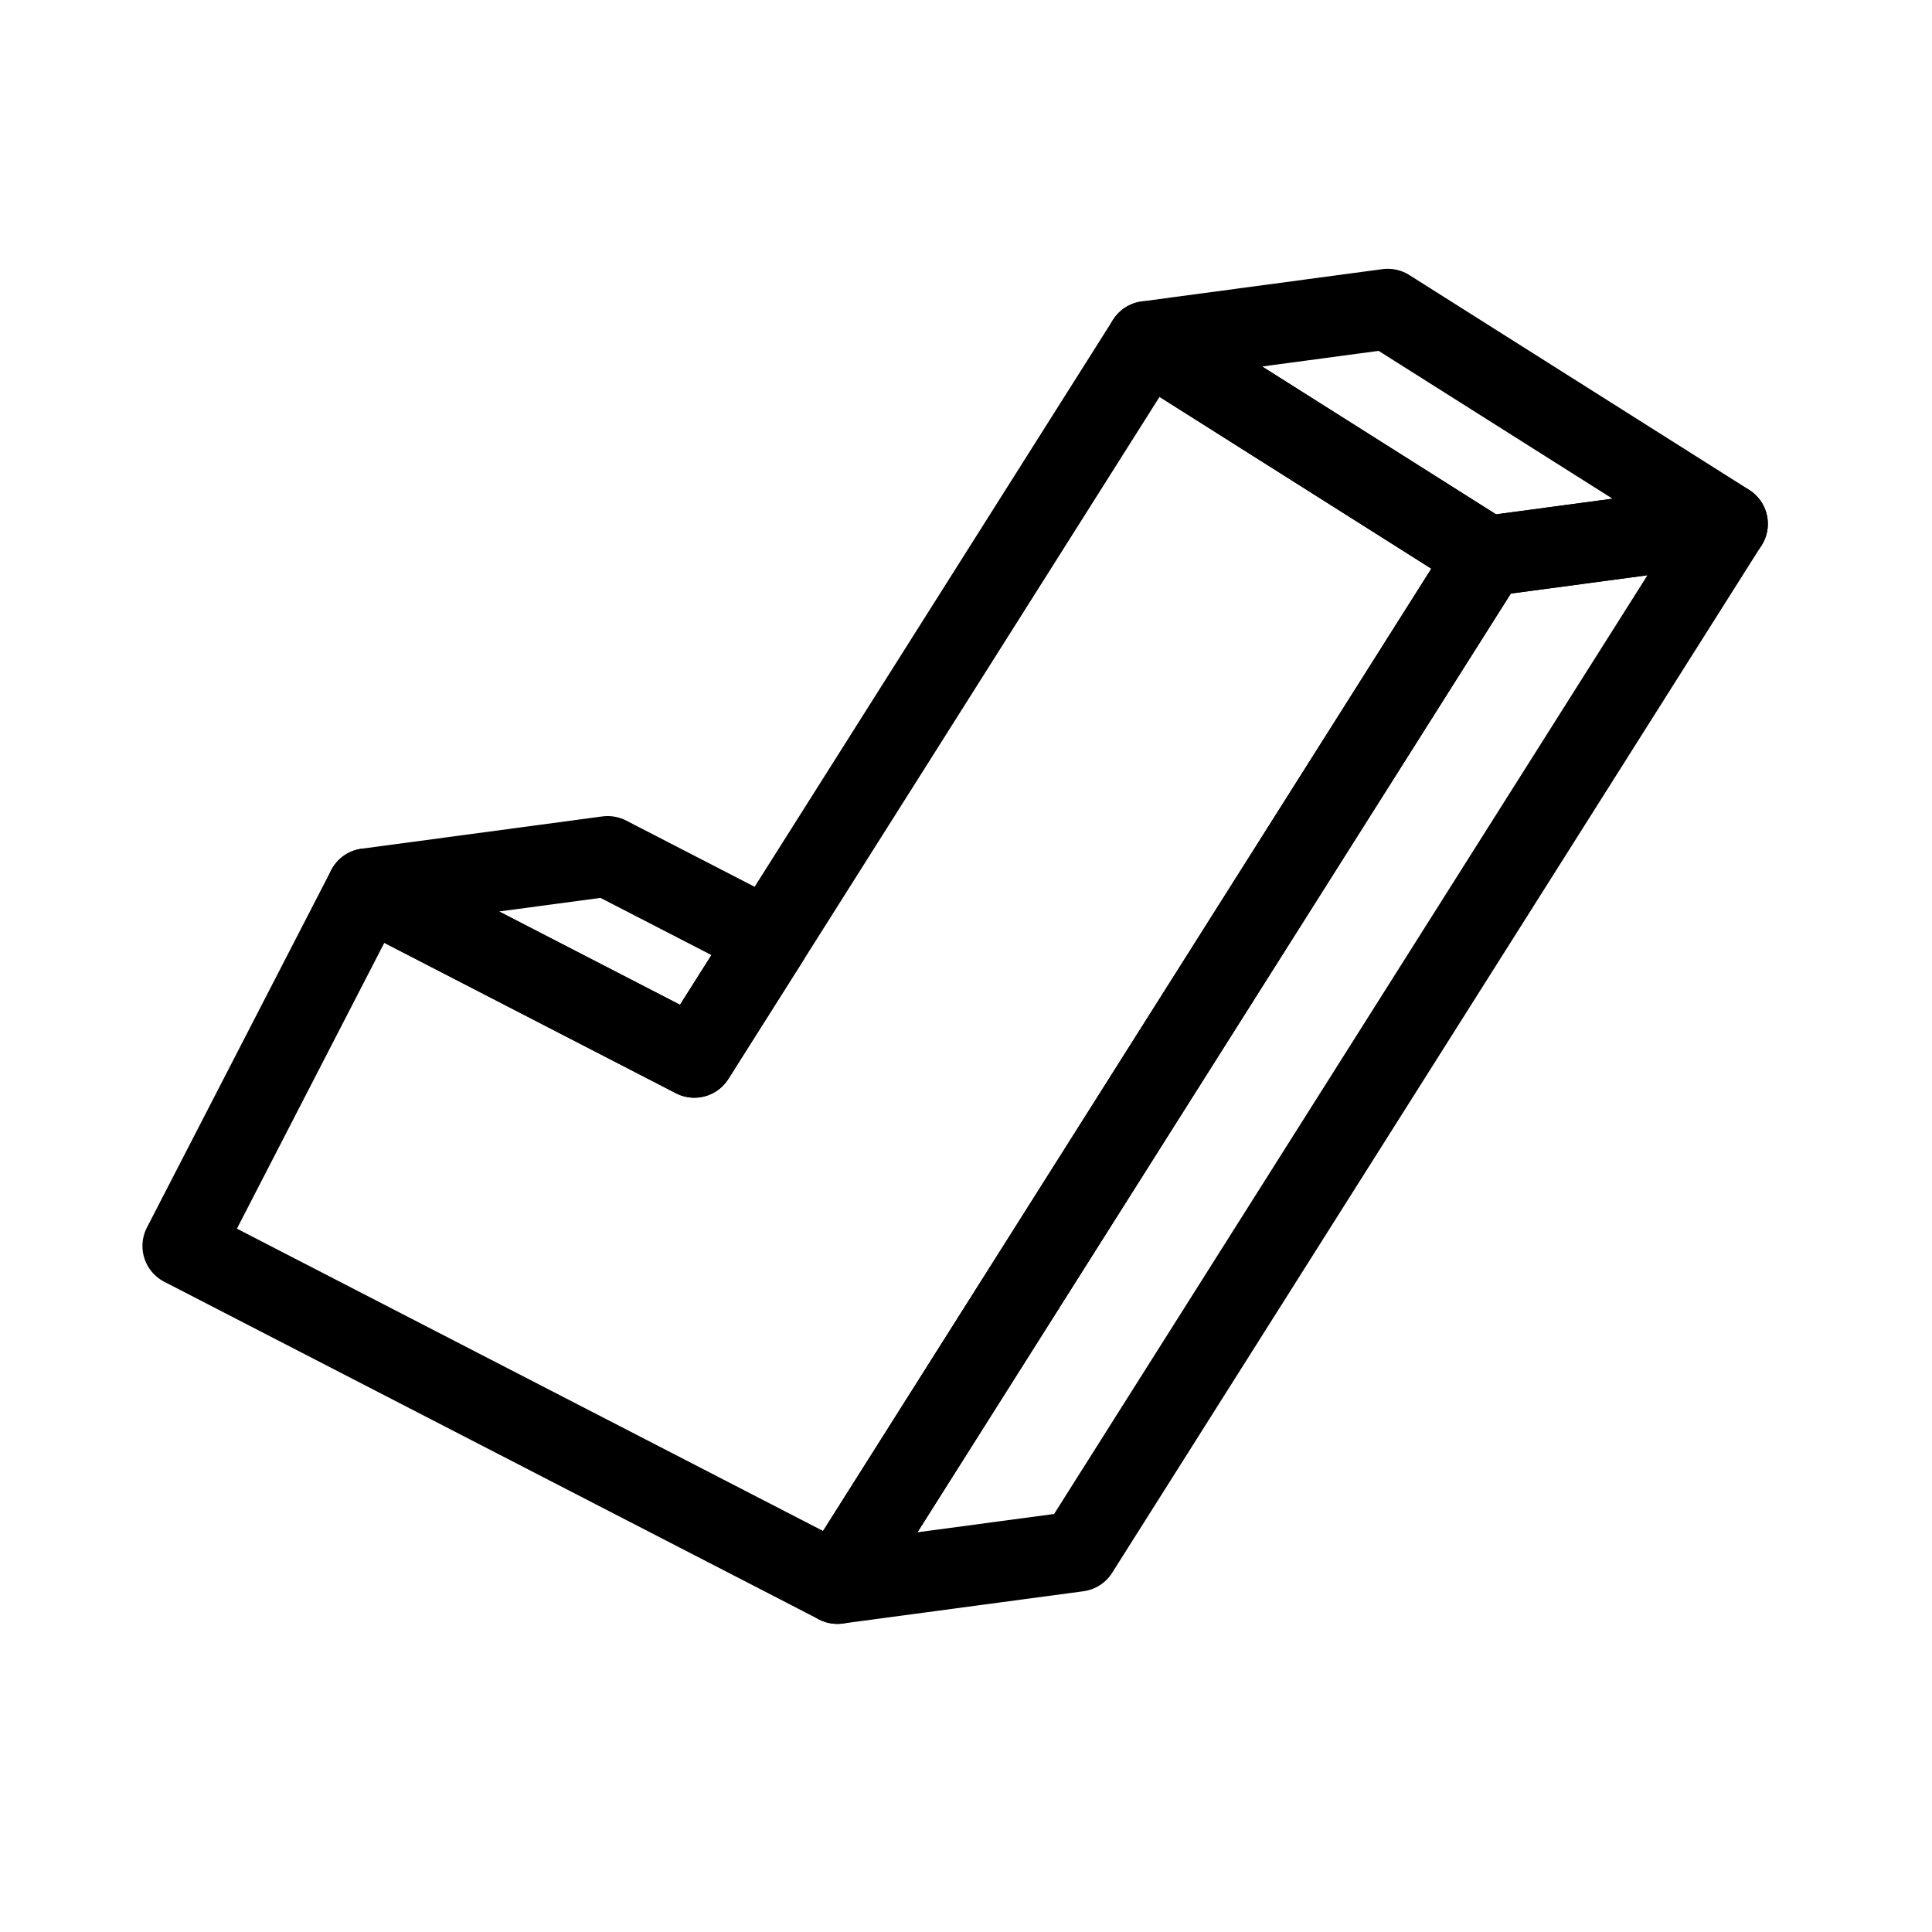 <svg width="48" height="48" viewBox="0 0 48 48" fill="none" xmlns="http://www.w3.org/2000/svg">
<path d="M36.941 13.818L20.805 39.345L4.539 30.956L9.117 22.078L17.251 26.272L28.497 8.481L36.941 13.818Z" stroke="black" stroke-width="2" stroke-linejoin="round"/>
<path d="M42.923 13.015L34.479 7.678L28.498 8.48L36.942 13.818L42.923 13.015Z" stroke="black" stroke-width="2" stroke-linejoin="round"/>
<path d="M20.804 39.345L36.939 13.818L42.92 13.016L26.785 38.543L20.804 39.345Z" stroke="black" stroke-width="2" stroke-linejoin="round"/>
<path d="M9.117 22.077L17.25 26.272L19.104 23.34L15.098 21.275L9.117 22.077Z" stroke="black" stroke-width="2" stroke-linejoin="round"/>
</svg>
